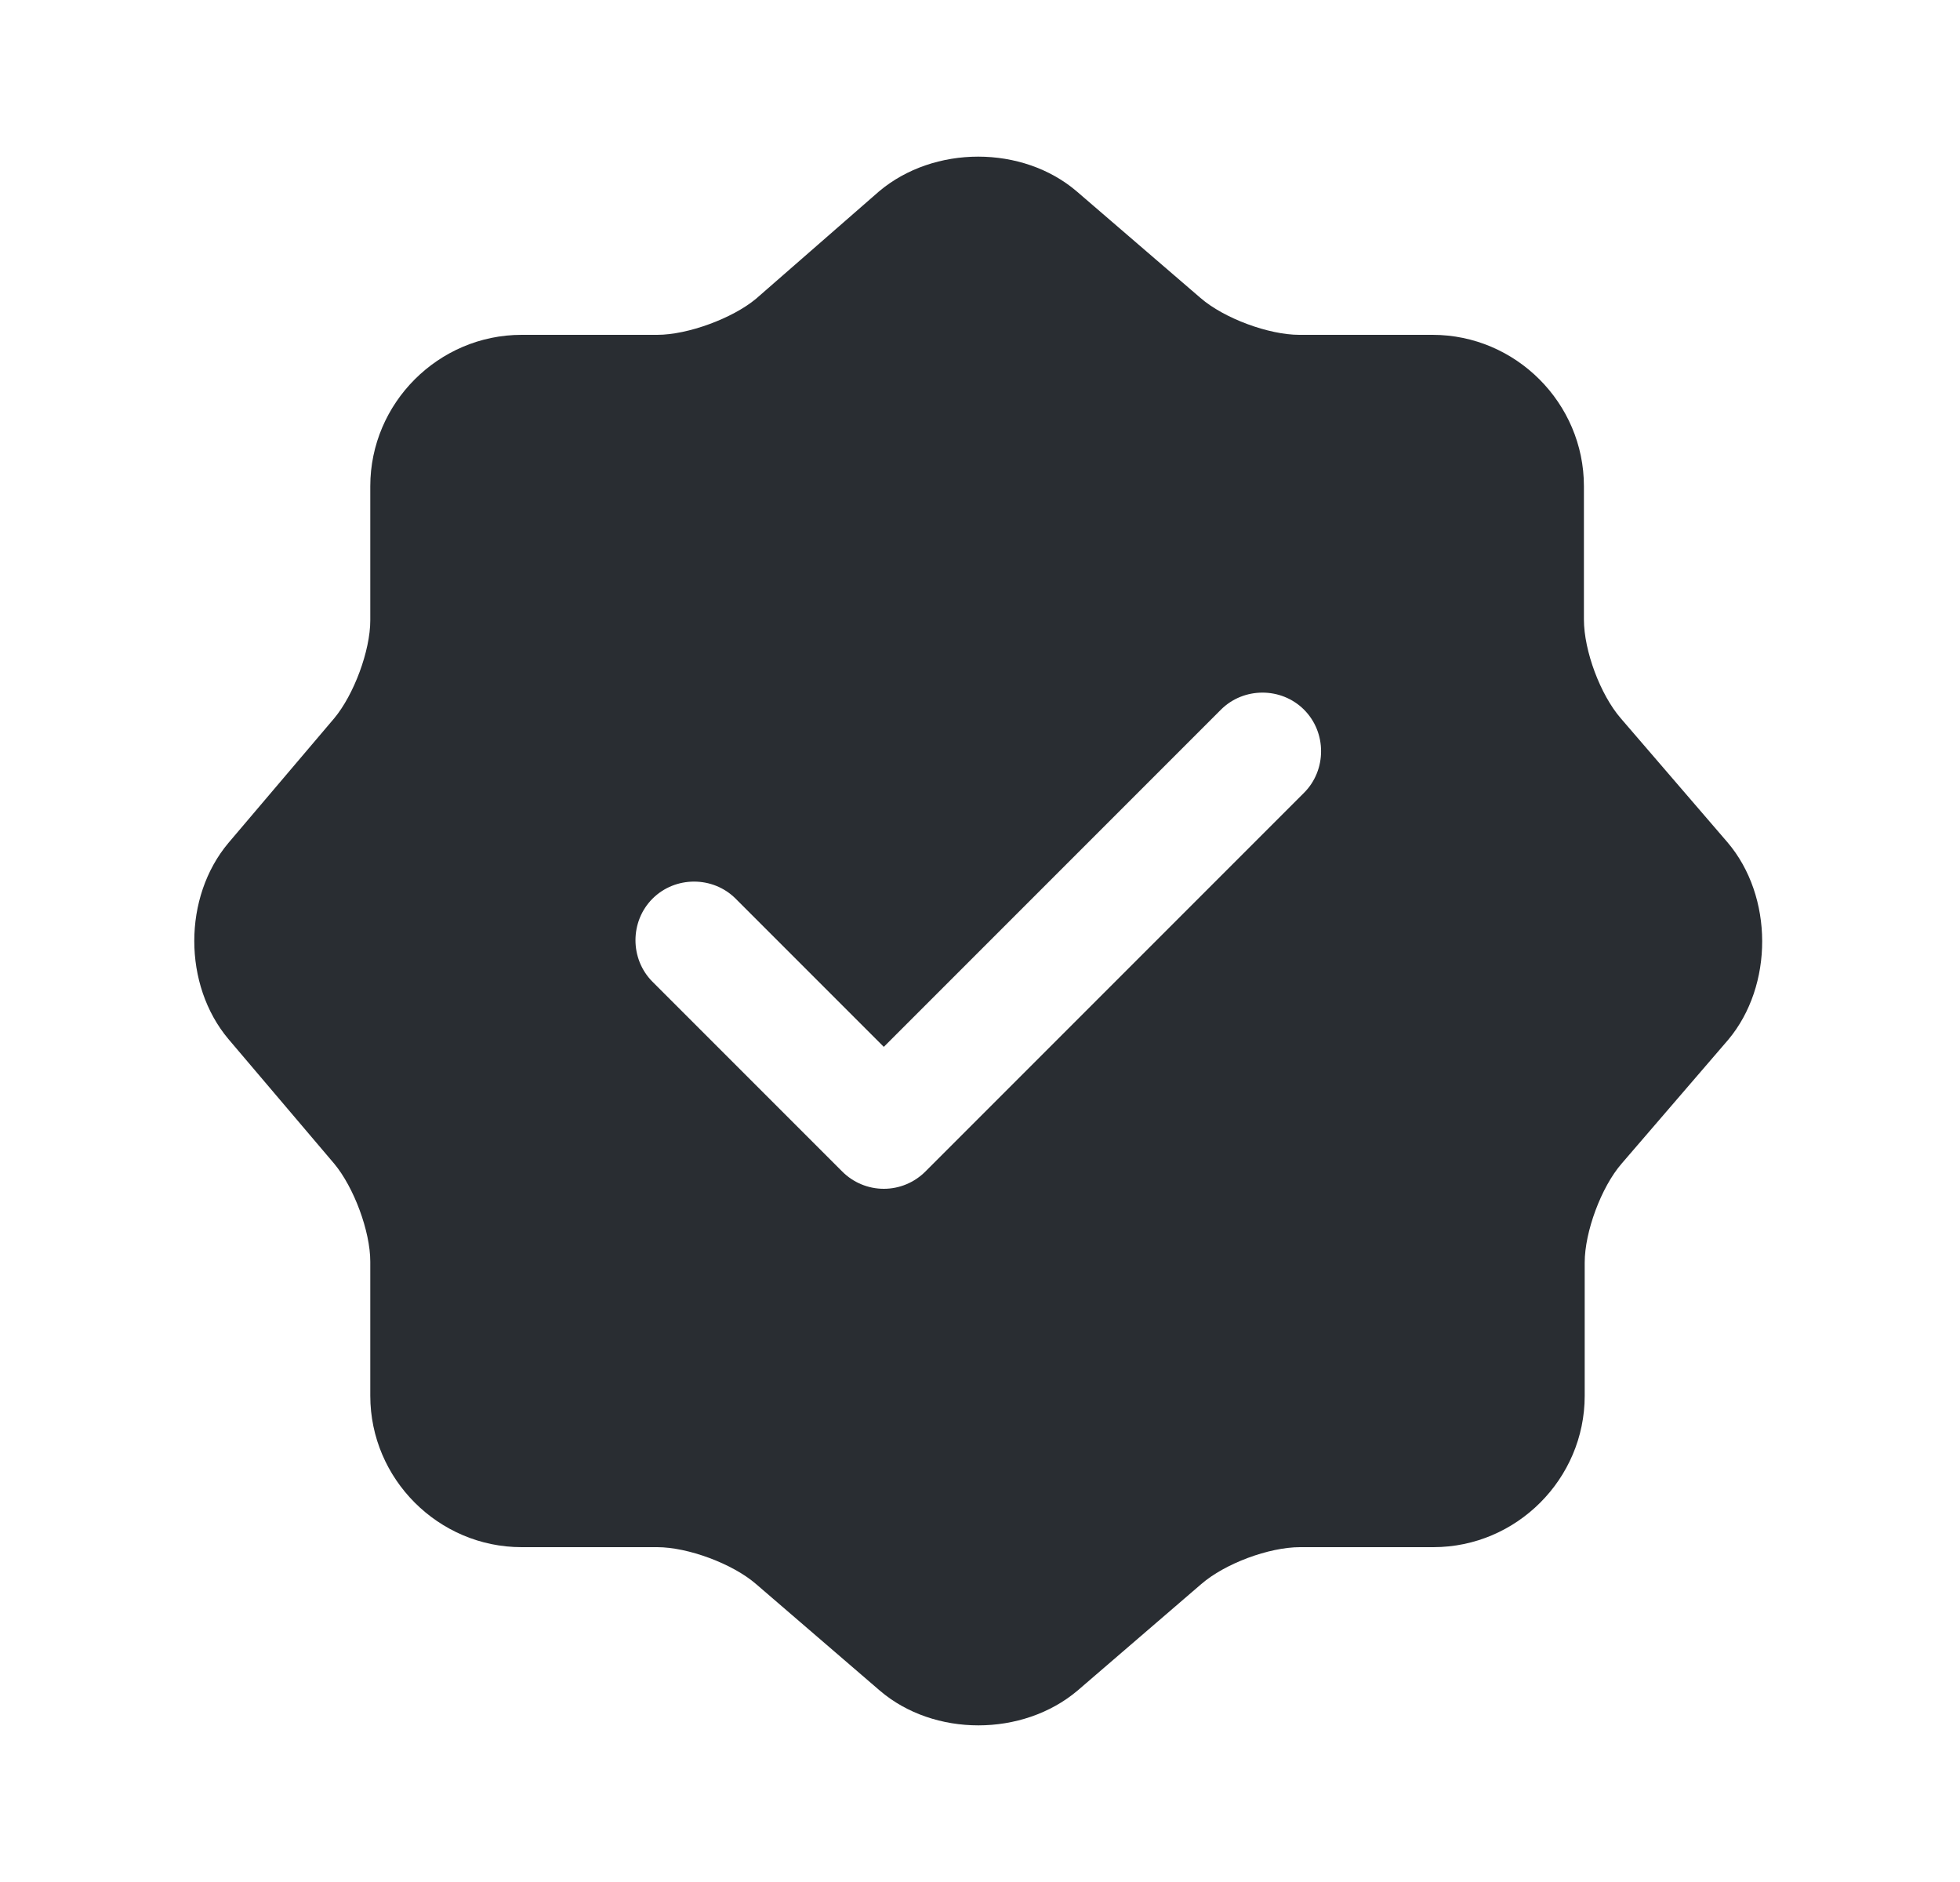 <svg width="25" height="24" viewBox="0 0 25 24" fill="none" xmlns="http://www.w3.org/2000/svg">
<path d="M22.033 10.74L20.673 9.16C20.413 8.86 20.203 8.3 20.203 7.9V6.2C20.203 5.14 19.333 4.27 18.273 4.27H16.573C16.183 4.27 15.613 4.06 15.313 3.8L13.733 2.44C13.043 1.85 11.913 1.85 11.213 2.44L9.643 3.81C9.343 4.06 8.773 4.27 8.383 4.27H6.653C5.593 4.27 4.723 5.14 4.723 6.2V7.91C4.723 8.3 4.513 8.86 4.263 9.16L2.913 10.75C2.333 11.44 2.333 12.56 2.913 13.25L4.263 14.84C4.513 15.14 4.723 15.7 4.723 16.09V17.8C4.723 18.86 5.593 19.73 6.653 19.73H8.383C8.773 19.73 9.343 19.94 9.643 20.2L11.223 21.56C11.913 22.15 13.043 22.15 13.743 21.56L15.323 20.2C15.623 19.94 16.183 19.73 16.583 19.73H18.283C19.343 19.73 20.213 18.86 20.213 17.8V16.1C20.213 15.71 20.423 15.14 20.683 14.84L22.043 13.26C22.623 12.57 22.623 11.43 22.033 10.74ZM16.633 10.11L11.803 14.94C11.663 15.08 11.473 15.16 11.273 15.16C11.073 15.16 10.883 15.08 10.743 14.94L8.323 12.52C8.033 12.23 8.033 11.75 8.323 11.46C8.613 11.17 9.093 11.17 9.383 11.46L11.273 13.35L15.573 9.05C15.863 8.76 16.343 8.76 16.633 9.05C16.923 9.34 16.923 9.82 16.633 10.11Z" fill="#292D32"/>
</svg>
